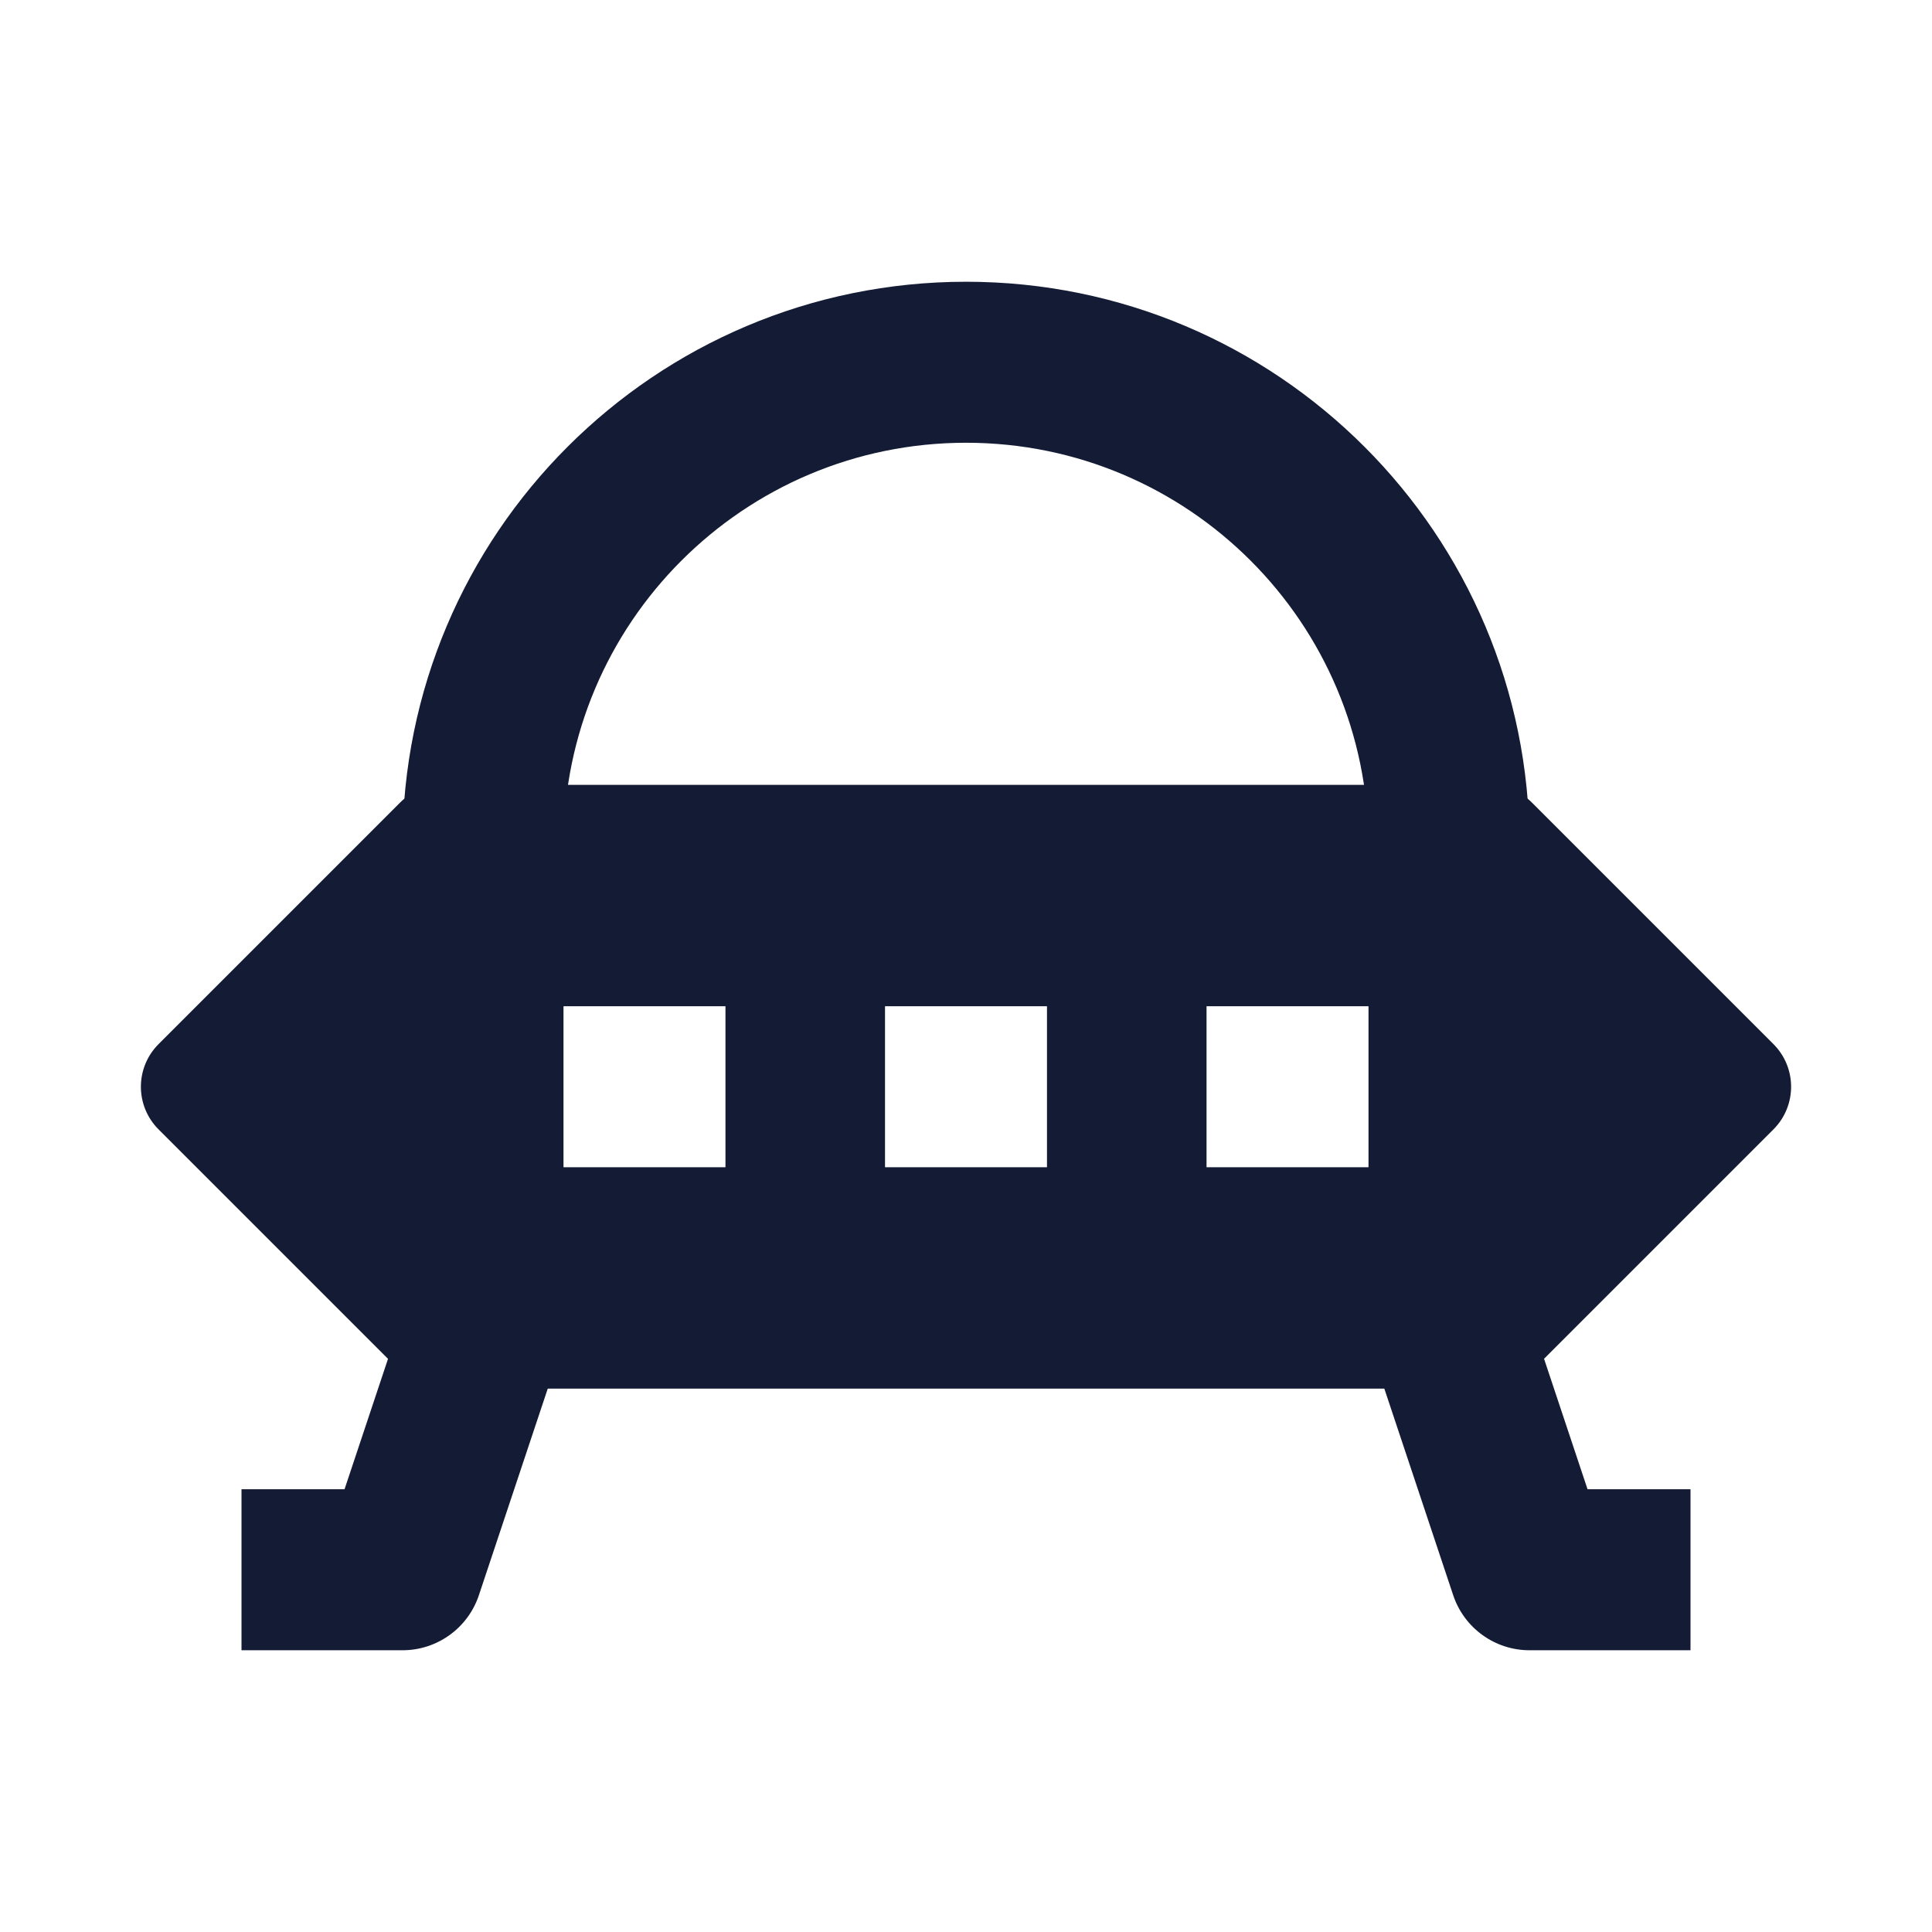<svg width="24" height="24" viewBox="0 0 24 24" fill="none" xmlns="http://www.w3.org/2000/svg">
<path fill-rule="evenodd" clip-rule="evenodd" d="M5.5 9.75C5.301 9.75 5.11 9.829 4.97 9.97L1.97 12.97C1.677 13.263 1.677 13.737 1.97 14.03L4.97 17.03C5.11 17.171 5.301 17.25 5.5 17.25H18.5C18.699 17.25 18.89 17.171 19.03 17.03L22.03 14.03C22.323 13.737 22.323 13.263 22.03 12.97L19.03 9.97C18.89 9.829 18.699 9.75 18.5 9.75H5.5ZM9.012 12.5H7V14.5H9.012V12.5ZM13.006 12.5H10.994V14.5H13.006V12.5ZM17 12.5H14.988V14.5H17V12.5Z" fill="#141B34"/>
<path fill-rule="evenodd" clip-rule="evenodd" d="M12.001 5.5C9.239 5.5 7 7.739 7 10.5H5C5 6.634 8.134 3.5 12.001 3.5C15.867 3.5 19 6.634 19 10.5H17C17 7.739 14.762 5.5 12.001 5.5Z" fill="#141B34"/>
<path fill-rule="evenodd" clip-rule="evenodd" d="M18.052 19.816L17.052 16.816L18.949 16.184L19.721 18.5H21V20.5H19C18.57 20.5 18.188 20.224 18.052 19.816Z" fill="#141B34"/>
<path fill-rule="evenodd" clip-rule="evenodd" d="M4.28 18.5L5.052 16.184L6.949 16.816L5.949 19.816C5.813 20.224 5.431 20.5 5 20.5H3V18.5H4.28Z" fill="#141B34"/>
</svg>
